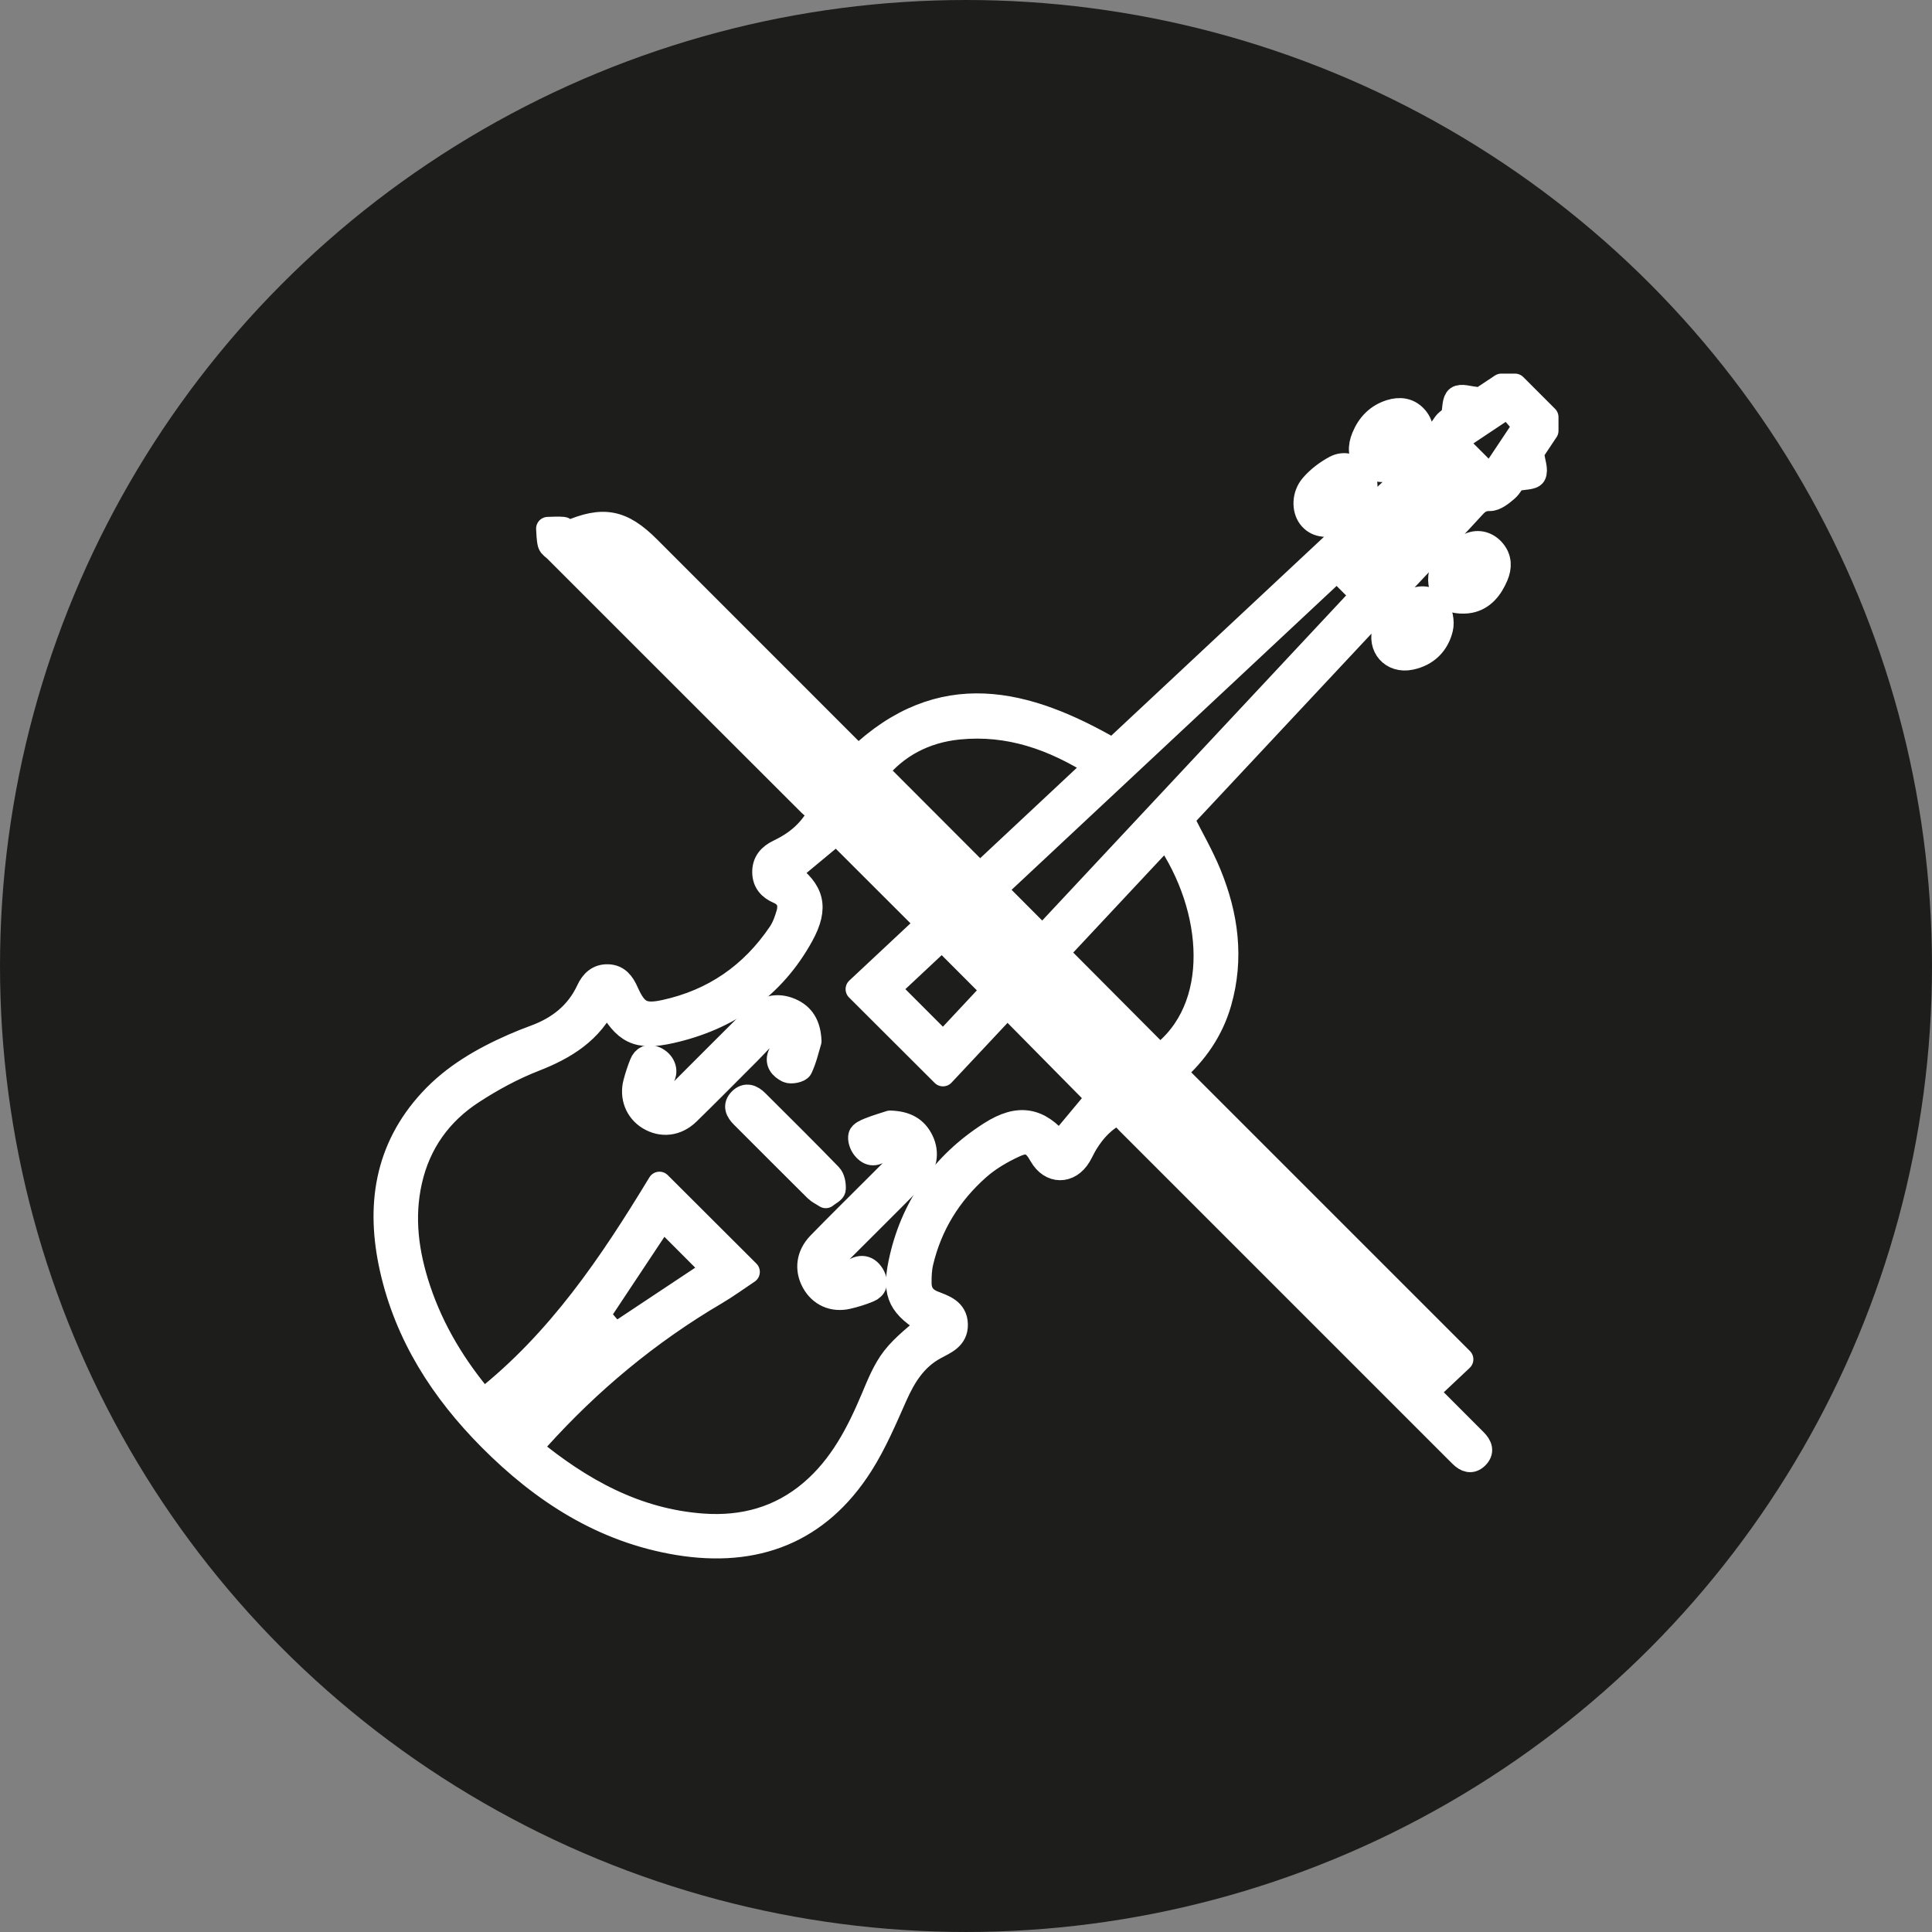 <?xml version="1.0" encoding="UTF-8"?>
<svg id="Layer_2" data-name="Layer 2" xmlns="http://www.w3.org/2000/svg" viewBox="0 0 2464.93 2464.93">
  <rect x="0" y="0" width="2464.93" height="2464.93" fill="#808080" stroke="none"/>
  <defs>
    <style>
      .cls-1 {
        fill: #fff;
        stroke: #fff;
        stroke-linecap: round;
        stroke-linejoin: round;
        stroke-width: 30px;
      }

      .cls-2 {
        fill: #1d1d1b;
        stroke-width: 0px;
      }
    </style>
  </defs>
  <g id="Camada_1" data-name="Camada 1">
    <circle class="cls-2" cx="1232.46" cy="1232.46" r="1232.46"/>
    <g id="IQDS5T.tif">
      <g>
        <path class="cls-1" d="M1973.37,549.52c-7.13,10.7-14.26,21.41-21.39,32.11,1.21.04,2.41.09,3.62.13.98,8.18,4.97,17.85,1.91,24.04-2.13,4.31-13.92,3.85-21.4,5.52-.43-1.21-.85-2.41-1.28-3.62-4.1,5.91-7.26,12.92-12.54,17.44-6.26,5.36-14.42,12.02-21.63,11.88-9.79-.19-14.95,3.62-20.55,9.81-10.99,12.15-22.29,24.01-33.9,36.47,7.31,10.24,13.18,18.81,28.6,11.6,10.73-5.03,23.14-2,31.38,8.25,7.65,9.52,7.87,20.3,3.23,31.38-6.65,15.88-17.02,29.25-34.11,32.57-9.74,1.89-23.83.59-30.29-5.39-6.38-5.91-9.67-20.73-7.08-29.5,4.07-13.76.16-20.66-11.65-27.5-15.86,16.87-31.95,33.97-48.28,51.33,5.83,11.13,12.41,15.82,25.2,9.74,10.8-5.13,23.75-3.05,30.08,6.86,5.05,7.9,7.76,20.24,5.61,29.2-4.77,19.88-18.46,33.56-39.37,37.86-23.77,4.89-40.67-14.46-33.23-37.63q4.43-13.78-8.29-24.44c-83.44,89.21-166.95,178.5-249.73,267.01,12.1,24.11,25.23,46.64,35.01,70.53,21.7,53,29.09,107.67,12.95,163.91-10.12,35.28-30.17,64.23-57.89,88.79,122.17,122.16,243.73,243.72,366.44,366.42-15.37,14.47-29.04,27.35-43.62,41.07,3.58,4.1,6.13,7.38,9.04,10.31,17.34,17.45,34.79,34.79,52.15,52.22,6.53,6.56,9.58,13.9,1.88,21.36-7.1,6.87-14.06,4.08-20.27-2.05-3.09-3.05-6.16-6.12-9.23-9.19-138.83-138.8-277.66-277.6-416.44-416.44-3.72-3.73-6.86-8.04-10.48-12.33-19.34,9.16-31.6,22.9-41.63,38.96-3.31,5.3-5.79,11.12-8.99,16.49-12.93,21.64-36.91,21.35-49.27-.52-8.91-15.75-16.29-20.19-32.76-12.72-16.81,7.62-33.5,17.37-47.23,29.57-36.09,32.09-60.85,71.91-72.05,119.32-2.07,8.76-2.46,18.1-2.33,27.16.16,11.58,5.78,19.62,17.23,24.12,13.31,5.23,28.61,9.76,29.07,28.02.45,18.03-14.58,23.33-27.15,30.22-25.02,13.7-38.89,35.98-50.15,61.32-13.25,29.83-26.15,60.29-43.57,87.69-54.78,86.16-135.43,116.49-234.15,100.2-95.47-15.75-172.94-65.91-239.86-133.29-60.82-61.23-106.49-132.01-125.59-217.41-17.72-79.22-7.07-152.62,50.02-214.45,29.25-31.68,65.97-52.88,105.1-70.09,9.25-4.07,18.67-7.78,28.16-11.28,30.17-11.14,53.77-29.65,67.55-59.41,5.04-10.88,12.94-18.37,25.55-17.91,12.75.47,19.07,9.17,23.92,20.05,11.58,25.99,20.54,31.27,48.36,25.24,62.16-13.48,111.04-47.31,146.6-99.95,5.01-7.42,8.23-16.39,10.72-25.09,3.42-11.95.16-21.99-12.26-27.35-11.08-4.78-18.18-12.45-18.39-25.15-.22-13.32,7.25-21.47,18.45-26.86,21.71-10.44,40.18-24.36,53.83-50.62-4.09-2.67-9.69-5.11-13.72-9.13-108.25-107.98-216.34-216.13-324.46-324.25-2.73-2.73-6.95-5.07-7.83-8.31-1.68-6.18-1.45-12.88-2.02-19.37,6.5-.1,13.05-.69,19.47-.05,2.33.23,4.37,3.4,6.39,5.1,44.66-19.51,68.65-14.94,102.96,19.37,85.27,85.26,170.55,170.52,255.76,255.84,3.74,3.74,6.89,8.08,10.47,12.3,106.42-101.9,215.06-74.02,325.92-9.89,100.78-94.22,202.19-189.01,307.43-287.39-8.68-1.21-14.06-3.51-18.46-2.29-17.72,4.9-30.25,2.86-38.2-7.63-7.64-10.08-7.71-28.08,2.92-40.38,8.16-9.45,18.84-17.58,29.91-23.44,11.02-5.83,23.05-2.36,31.71,6.86,8.38,8.92,9.05,20.02,4.31,31.04-3.13,7.28-5.29,13.73,5.62,19.07,7.97-7.42,16.69-15.5,25.36-23.62,8.76-8.21,17.47-16.46,26.27-24.76-4.7-9.15-9.68-11.96-19.68-7.59-11.52,5.03-23.93,4.22-33.48-5.64-9.6-9.91-9.2-21.75-4.3-33.67,6.56-15.96,17.71-27.55,34.35-32.83,11.74-3.72,23.27-2.53,32.12,6.84,8.43,8.93,9.94,20.28,4.69,30.96-4.98,10.13-2.54,16.2,9.89,22.78,2.49-6.61,4.32-13.21,7.39-19.17,4.62-8.97,9.46-17.97,15.5-25.99,3.28-4.36,9.22-6.73,10.51-11.19,1.62-7.49.88-18.22,5.5-21.59,4.76-3.47,14.75.24,22.44.81.23,1.78.46,3.57.69,5.35,11.02-7.33,22.04-14.67,33.06-22,5.79,0,11.58,0,17.37,0,13.51,13.51,27.01,27.01,40.52,40.52v17.37ZM954.42,1622.74c-14.08,9.35-27.3,19.06-41.37,27.33-85.45,50.24-160.71,112.81-226.96,186.39-3.11,3.46-6.3,6.85-9.94,10.81,65.15,53.64,135.52,92.63,220.28,98.76,51.43,3.72,98.43-8.87,138.46-42.95,37.83-32.22,59.8-74.73,78.64-119.54,7.41-17.64,14.81-36.1,26.36-50.96,12.79-16.44,30.34-29.19,45.5-43.26-36.76-22.39-45.37-37.1-37.08-77.4,14.69-71.43,54-127.16,115.31-166.26,36.54-23.31,62.19-17.78,87.93,13.34,16.99-20.37,34.27-41.08,49.01-58.76-37.64-38.13-76.4-77.39-115.37-116.87-27.05,28.87-54.92,58.62-82.11,87.64-36.89-36.81-72.69-72.53-109.24-109.01,29.61-27.7,59.7-55.85,89.39-83.64-40.06-40.01-78.92-78.82-115.99-115.84-20.35,16.92-41.19,34.24-61.56,51.16,30.57,22.51,37.57,43.27,17.43,79.89-36.35,66.13-94.22,106.23-167.14,122.58-43.59,9.77-58.86.6-80.08-36.96-.4-.7-1.46-1.02-2.9-1.97-18.63,39.29-51.93,59.77-91.13,75.04-27.58,10.74-54.19,25.24-79.05,41.41-41.08,26.72-68.32,64.61-79.23,113.11-10.59,47.06-4.21,92.85,10.79,137.96,17.84,53.65,46.89,100.64,82.16,142.18,96.39-75.9,162.82-174.8,224.82-277.03,38.67,38.59,75.18,75.02,113.08,112.84ZM1705.66,726.69c-145.81,136.33-292.2,273.21-436.58,408.2,20.79,20.86,40.65,40.78,60.96,61.16,135.69-145.14,272.52-291.51,408.25-436.69-11.55-11.57-21.69-21.72-32.63-32.66ZM1398.66,976.92c-54.99-34.97-111.79-54.71-175.47-48.39-43.57,4.32-79.28,23.67-104.81,55.23,44.54,44.6,87.94,88.07,131.83,132.02,48.15-45.04,97.69-91.38,148.45-138.85ZM1487.48,1067c-46.8,50.04-93.39,99.85-139.03,148.65,44.2,44.4,87.56,87.96,131.03,131.62,81.13-60.38,71.79-188.28,7.99-280.27ZM1453.95,1403.08c94.51,94.58,188.22,188.35,281.4,281.6,5.87-5.32,13.29-12.04,19.9-18.03-93.42-93.42-186.02-186.02-279.28-279.27-7.35,5.24-15.49,11.06-22.02,15.71ZM1078.43,988.16c-2.16-2.51-3.32-4.05-4.66-5.39-74.56-74.6-149.12-149.2-223.77-223.71-4.05-4.05-8.57-7.91-13.51-10.74-14.02-8.04-28.41-9.63-41.2-2.34,88.62,88.61,177.02,177,266,265.98,4.95-6.87,10.8-14.99,17.15-23.81ZM910.56,1619.72c-22.11-22.14-43.33-43.39-65.22-65.31-27.2,40.97-55.01,82.87-82.06,123.61,7.66,8.92,14.45,16.84,21.6,25.16,42.83-28.44,84.43-56.07,125.68-83.46ZM1201.8,1197.75c-23.19,21.71-46.32,43.36-68.24,63.89,23.49,23.5,46.47,46.49,69.83,69.85,20.9-22.37,42.76-45.78,63.79-68.29-22.27-22.29-43.28-43.32-65.38-65.45ZM1307.37,1259.74c42.18,42.12,83.3,83.18,125.35,125.17,7.17-5.12,15.84-11.3,21.92-15.65-43.35-43.4-85.98-86.1-128.98-129.15-5.28,5.67-11.81,12.67-18.3,19.63ZM1225.94,1138.52c-43.76-43.79-86.46-86.53-129.49-129.59-5.33,7.73-11.28,16.35-15.04,21.8,42.4,42.43,83.71,83.76,125.41,125.49,5.47-5.07,12.5-11.56,19.12-17.69ZM1856.31,563.38c15.63,15.63,30.33,30.32,45.34,45.32,14.41-21.62,29.71-44.57,43.59-65.39-8.13-9.37-14.65-16.88-21.56-24.85-23.49,15.67-46.17,30.79-67.37,44.92ZM747.05,1703.77c-36.26,36.15-72.19,71.98-108.4,108.08,4.49,4.63,10.17,10.48,15.02,15.49,36.46-36.58,72.32-72.55,107.47-107.81-4.68-5.24-10.39-11.63-14.09-15.76ZM1224.6,1176.42c22.06,22.06,42.66,42.67,64.01,64.01,6.14-6.71,13.08-14.3,18.26-19.96-21.46-21.44-41.7-41.67-62.49-62.45-6.1,5.67-13.39,12.45-19.77,18.39ZM1776.34,1687.26c-7.73,7.11-15.06,13.86-21.36,19.66,16.04,15.9,32.22,31.94,47.59,47.17,6.29-6.31,13.51-13.56,20.19-20.25-15.56-15.62-31.43-31.55-46.41-46.58ZM803.18,713.7c-16.51-20.09-38.31-24.83-58.07-10.75,7.48,6.65,14.47,13.24,21.92,19.27,2.24,1.81,6.24,3.59,8.55,2.79,9.38-3.22,18.41-7.44,27.61-11.31ZM1728.38,705.65c10.56,10.67,20.49,20.72,30.87,31.21,4.45-4.77,9.23-9.9,13.7-14.71-10.19-10.6-19.71-20.49-29.54-30.71-5.73,5.42-10.89,10.3-15.03,14.21ZM1806.23,686.63c-9.93-10.06-18.53-18.78-27.5-27.88-4.35,4.47-9.18,9.44-11.7,12.03,8.64,10.42,16.78,20.22,25.35,30.55,5.6-5.94,10.15-10.77,13.85-14.71ZM1840.18,650.21c-8.74-9.59-16.07-17.64-24.15-26.52-5.13,4.8-10.15,9.51-14.57,13.64,8.84,9.74,16.76,18.47,25.13,27.7,5.57-6.07,10.04-10.96,13.59-14.83ZM1862.08,627.92c1.63-3.48,5.35-8.57,4.37-9.76-6-7.24-12.82-13.91-20.08-19.89-.97-.8-6.03,3.38-8.97,5.12,8.7,8.64,16.01,15.9,24.69,24.52ZM1886.54,724.16c-1.3-1.24-2.61-2.49-3.91-3.73-11.22,2.78-17.39,9.88-19.43,20.5,1.24,1.14,2.49,2.28,3.73,3.41,6.54-6.73,13.07-13.45,19.61-20.18ZM1815.77,794.75c-1.89-1.88-3.77-3.75-5.66-5.63-6.58,6.88-13.17,13.76-19.75,20.63,1.73,1.71,3.47,3.43,5.2,5.14,6.74-6.72,13.47-13.43,20.21-20.15ZM1691.01,639.48c1.95,1.92,3.91,3.84,5.86,5.75,6.49-6.81,12.98-13.62,19.46-20.44-1.71-1.7-3.41-3.4-5.12-5.1-6.74,6.59-13.47,13.19-20.21,19.78ZM1761.76,568.89c1.96,1.82,3.92,3.65,5.89,5.47,6.52-6.94,13.04-13.87,19.56-20.81-1.77-1.68-3.54-3.37-5.31-5.05-6.71,6.8-13.42,13.59-20.13,20.39Z"/>
        <path class="cls-1" d="M1135.54,1431.89c20.67.54,33.31,8.04,40.71,23.39,7.57,15.71,4.61,32.73-8.92,46.48-30.77,31.29-61.97,62.15-93,93.19-2.73,2.73-5.47,5.44-8.19,8.18-6.82,6.85-10.79,14.59-2.59,22.56,7.35,7.14,14.69,3.94,21.75-2,11.9-10,22.68-8.04,29.37,4.94,4.06,7.88,2.04,14.54-5.95,17.88-8.72,3.64-17.88,6.51-27.1,8.63-18.79,4.32-35.23-3.22-44.09-19.38-9-16.42-6.75-34.55,7.45-49.13,24.56-25.22,49.68-49.9,74.56-74.8,8.86-8.87,17.71-17.75,26.6-26.6,6.92-6.89,10.47-14.59,2.53-22.62-7.48-7.56-15.08-4.32-21.46,2.21-8.91,9.14-17.9,9.6-25.65-.5-3.1-4.05-5.36-10.8-4.22-15.38.88-3.53,7.35-6.38,11.87-8.15,9.68-3.8,19.71-6.7,26.33-8.89Z"/>
        <path class="cls-1" d="M1033.14,1328.33c-2.94,9.57-5.8,22.73-11.4,34.59-1.57,3.33-12.55,5.62-16.87,3.53-8.12-3.92-15.24-11.27-9.57-22.23,1.73-3.33,6.44-5.69,6.97-8.95,1.03-6.31,2.54-15.61-.78-18.71-3.42-3.19-14.17-2.98-18.52.16-10.04,7.24-18.17,17.15-27.04,26-25.94,25.89-51.6,52.05-77.88,77.59-14.88,14.46-34.03,16.29-50.42,6.28-15.24-9.3-22.33-27.09-17.54-45.2,2.18-8.24,4.85-16.41,8.01-24.32,3.2-7.99,9.42-10.77,17.54-7.15,10.89,4.85,15.46,16.1,10.03,24.79-2.28,3.64-7.19,6.45-7.78,10.13-.88,5.49-.96,13.47,2.28,16.59,3.18,3.06,11.19,2.52,16.59,1.34,3.65-.8,6.57-5.35,9.63-8.4,32.07-32.03,64.03-64.17,96.19-96.11,13.2-13.11,28.95-17.4,46.34-9.83,15.53,6.76,23.4,19.43,24.21,39.89Z"/>
        <path class="cls-1" d="M1053.53,1526.44c-4.93-3.22-9.39-5.19-12.62-8.39-31.43-31.13-62.65-62.47-93.92-93.75-6.42-6.42-10.23-13.67-2.58-21.26,7.46-7.39,14.92-4.22,21.41,2.26,31.3,31.26,62.8,62.33,93.56,94.11,3.81,3.94,5.07,11.81,4.73,17.69-.18,3.1-6.38,5.84-10.57,9.34Z"/>
      </g>
    </g>
  </g>
</svg>